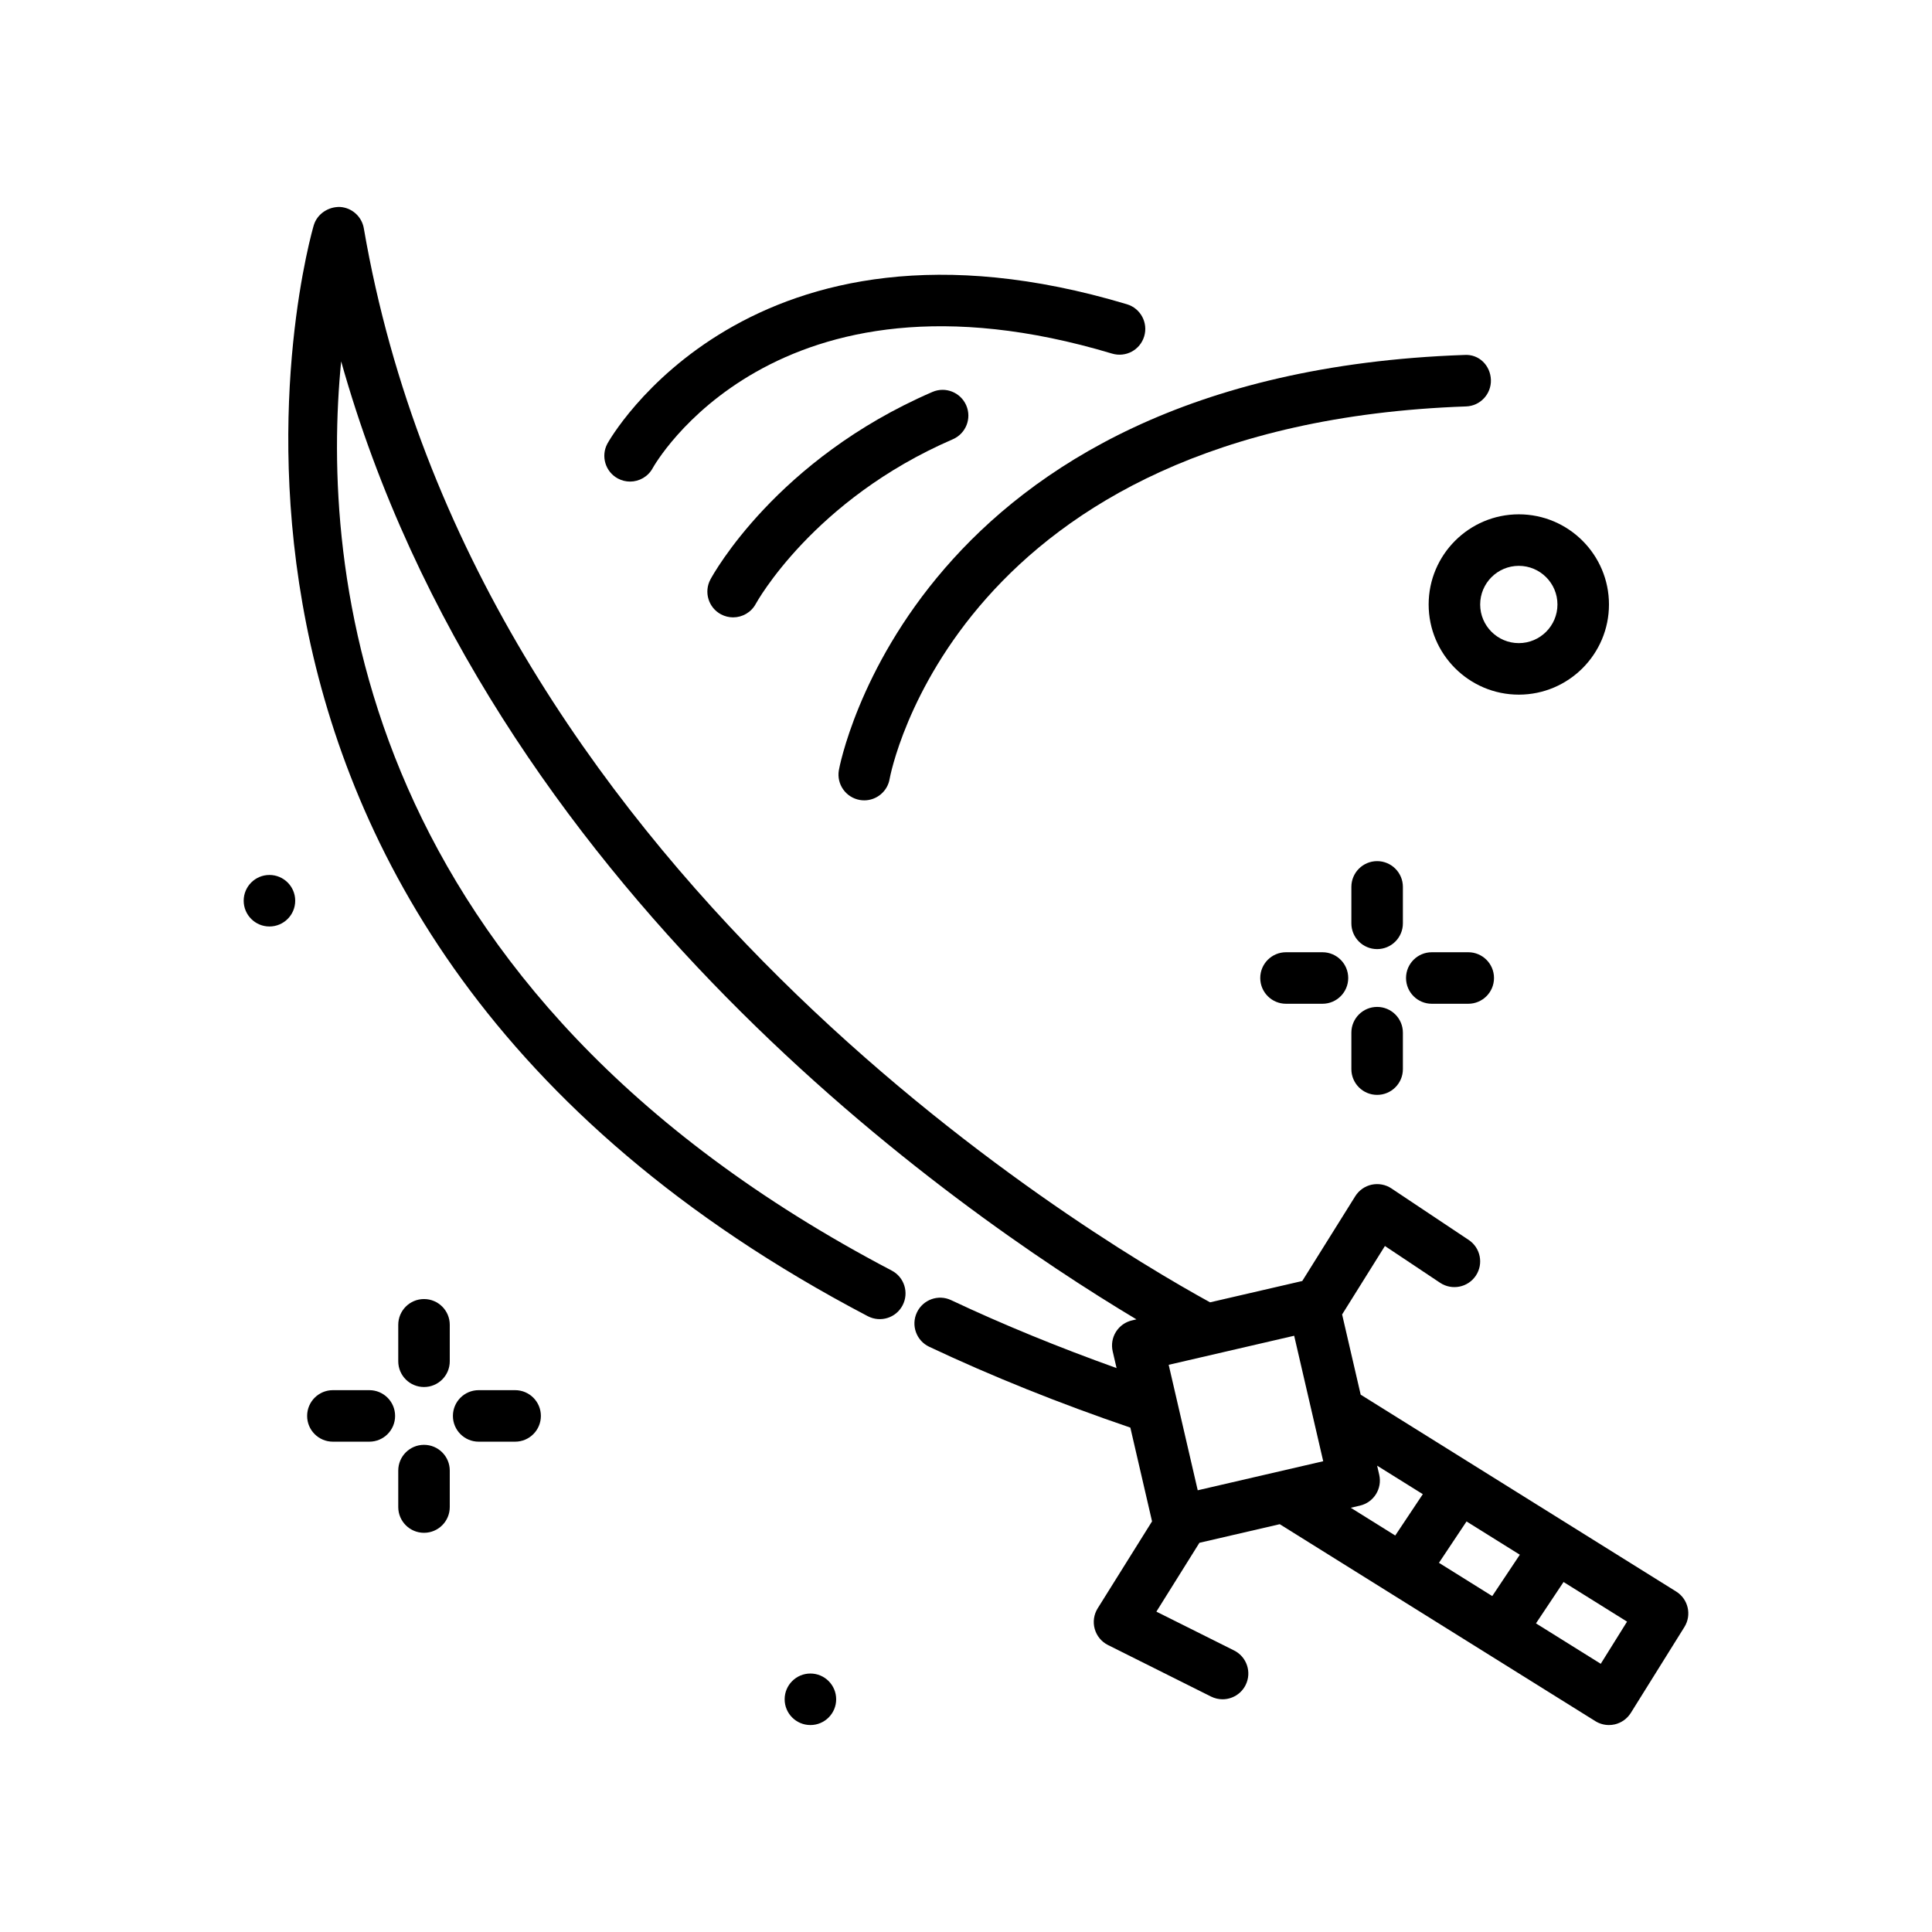 <svg id="sword" enable-background="new 0 0 300 300" height="512" viewBox="0 0 300 300" width="512" xmlns="http://www.w3.org/2000/svg"><g><path d="m221.84 93.864c0 7.719 6.281 14 14 14s14-6.281 14-14-6.281-14-14-14-14 6.282-14 14zm14-6c3.309 0 6 2.691 6 6s-2.691 6-6 6-6-2.691-6-6 2.691-6 6-6z"/><circle cx="41.84" cy="139.864" r="4"/><circle cx="125.84" cy="263.864" r="4"/><path d="m217.84 137.716c0-2.211-1.791-4-4-4s-4 1.789-4 4v5.66c0 2.211 1.791 4 4 4s4-1.789 4-4z"/><path d="m213.84 156.353c-2.209 0-4 1.789-4 4v5.66c0 2.211 1.791 4 4 4s4-1.789 4-4v-5.66c0-2.211-1.792-4-4-4z"/><path d="m199.691 147.864c-2.209 0-4 1.789-4 4s1.791 4 4 4h5.66c2.209 0 4-1.789 4-4s-1.791-4-4-4z"/><path d="m222.328 147.864c-2.209 0-4 1.789-4 4s1.791 4 4 4h5.66c2.209 0 4-1.789 4-4s-1.791-4-4-4z"/><path d="m65.84 201.716c-2.209 0-4 1.789-4 4v5.66c0 2.211 1.791 4 4 4s4-1.789 4-4v-5.66c0-2.211-1.792-4-4-4z"/><path d="m65.84 224.353c-2.209 0-4 1.789-4 4v5.66c0 2.211 1.791 4 4 4s4-1.789 4-4v-5.66c0-2.211-1.792-4-4-4z"/><path d="m57.351 215.864h-5.66c-2.209 0-4 1.789-4 4s1.791 4 4 4h5.66c2.209 0 4-1.789 4-4s-1.791-4-4-4z"/><path d="m79.988 215.864h-5.66c-2.209 0-4 1.789-4 4s1.791 4 4 4h5.66c2.209 0 4-1.789 4-4s-1.791-4-4-4z"/><path d="m260.277 247.134-48.991-30.57-2.883-12.454 6.645-10.632 8.572 5.715c1.838 1.219 4.32.727 5.547-1.109 1.225-1.84.729-4.32-1.109-5.547l-12-8c-.9-.602-2.004-.801-3.061-.582-1.057.227-1.977.875-2.551 1.789l-8.232 13.17-14.316 3.312c-20.004-10.988-114.348-67.65-131.406-166.776-.314-1.824-1.84-3.195-3.689-3.312-1.803-.055-3.535 1.055-4.076 2.82-.328 1.074-31.418 107.852 86.025 169.422 1.965 1.02 4.377.273 5.4-1.688 1.025-1.953.271-4.371-1.686-5.398-83.32-43.68-88.636-109.184-85.492-141.18 22.991 81.748 95.278 131.874 123.49 148.758l-.693.16c-1.033.242-1.93.879-2.49 1.781-.562.898-.744 1.984-.504 3.02l.603 2.605c-9.012-3.231-17.645-6.757-25.681-10.547-1.998-.949-4.381-.09-5.324 1.91-.943 1.996-.088 4.383 1.91 5.324 9.704 4.58 20.215 8.796 31.234 12.555l3.369 14.557-8.442 13.506c-.596.957-.764 2.121-.457 3.203.305 1.086 1.053 1.992 2.061 2.496l16 8c.574.285 1.186.422 1.785.422 1.469 0 2.881-.809 3.582-2.211.988-1.977.188-4.379-1.789-5.367l-12.066-6.031 6.683-10.689 12.473-2.889 49.004 30.582c.641.398 1.375.605 2.117.605.301 0 .604-.035.902-.102 1.033-.242 1.93-.883 2.492-1.781l8.32-13.336c1.169-1.875.599-4.339-1.276-5.511zm-36.837-4.46 4.282-6.423 8.276 5.165-4.282 6.423zm-37.458-11.263-4.51-19.484 19.486-4.512 4.51 19.484zm25.188 2.383c2.152-.5 3.492-2.648 2.994-4.801l-.325-1.406 7.094 4.427-4.281 6.422-6.909-4.312zm37.394 24.559-10.058-6.277 4.282-6.423 9.86 6.153z"/><path d="m95.943 74.302c.604.324 1.252.477 1.893.477 1.424 0 2.803-.762 3.525-2.105.182-.332 18.773-33.539 71.328-17.766 2.131.629 4.346-.562 4.982-2.684.635-2.113-.566-4.344-2.682-4.98-58.741-17.614-80.46 21.241-80.671 21.64-1.047 1.941-.32 4.371 1.625 5.418z"/><path d="m130.256 119.61c-.369 2.18 1.1 4.242 3.277 4.613.225.035.449.055.67.055 1.918 0 3.609-1.383 3.939-3.332.094-.551 10.215-55.051 89.508-57.836 2.207-.074 3.934-1.93 3.857-4.137-.078-2.207-1.832-4.02-4.139-3.855-85.737 3.008-97.009 63.879-97.112 64.492z"/><path d="m150.039 62.95c-.879-2.031-3.236-2.965-5.26-2.086-24.215 10.469-34.055 28.348-34.461 29.105-1.047 1.945-.32 4.371 1.625 5.418.604.324 1.252.477 1.893.477 1.424 0 2.803-.762 3.525-2.105.088-.16 8.9-16.172 30.594-25.551 2.027-.879 2.961-3.23 2.084-5.258z"/></g></svg>